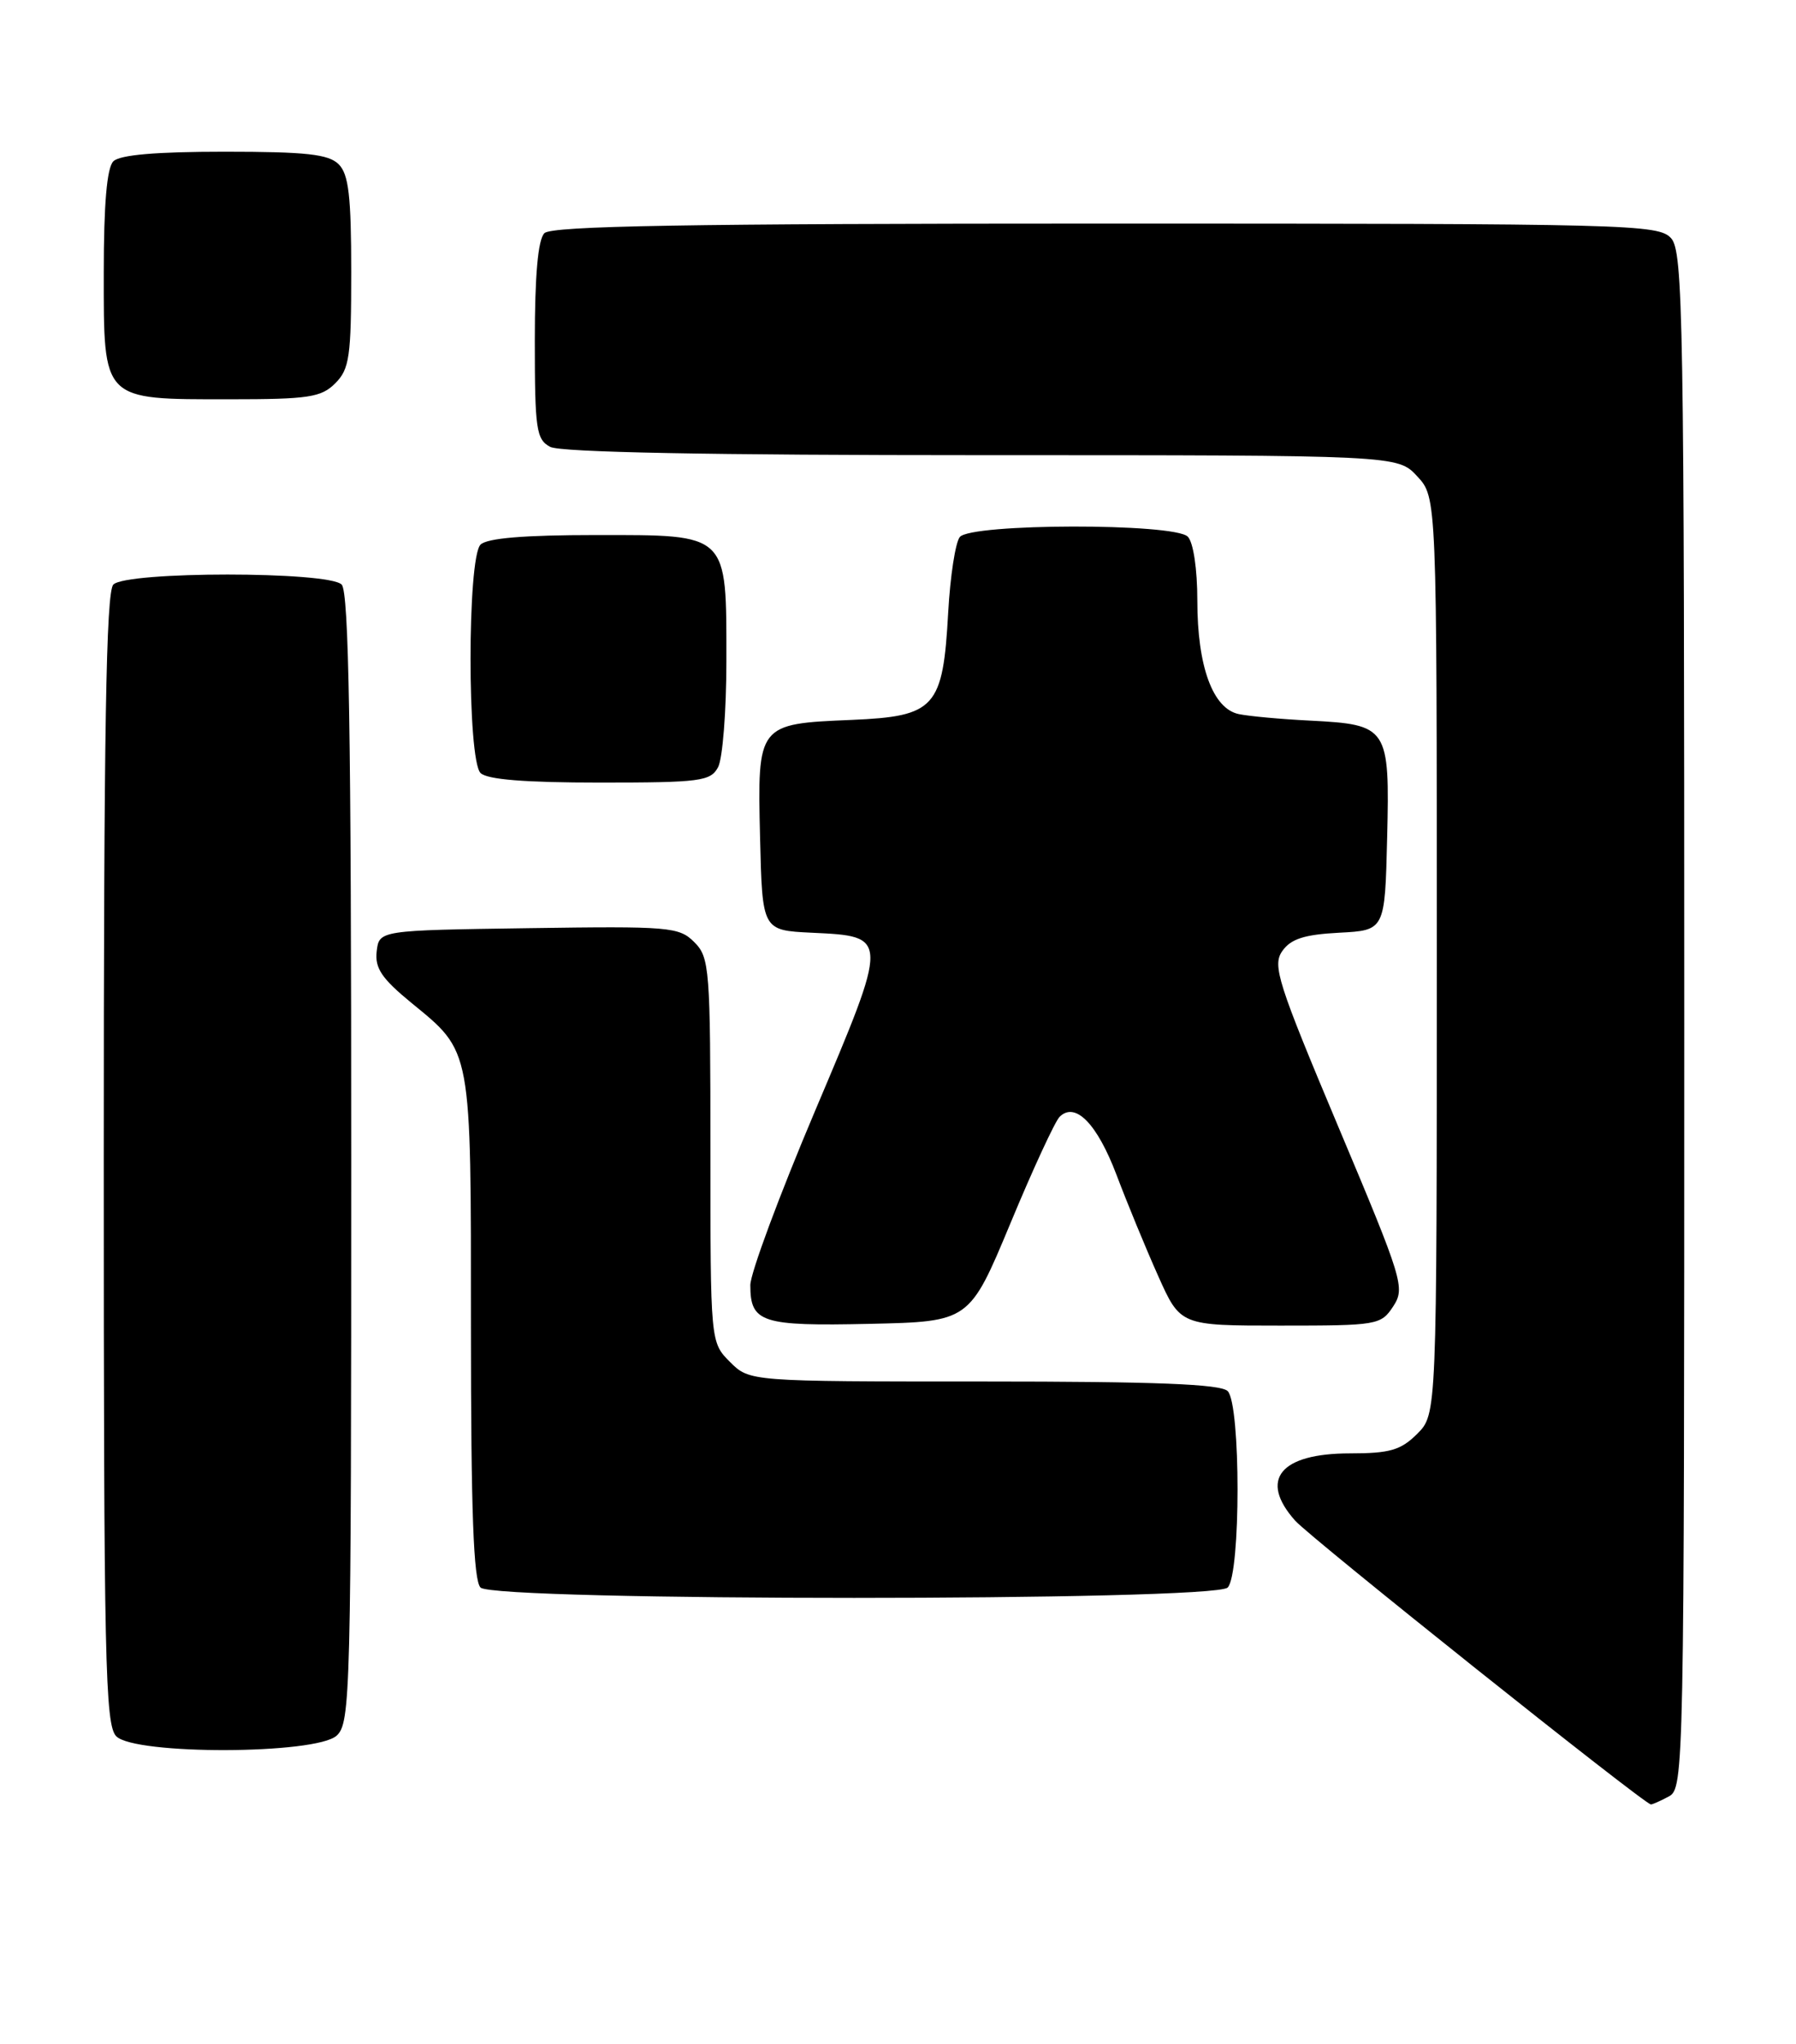 <?xml version="1.0" encoding="UTF-8" standalone="no"?>
<!DOCTYPE svg PUBLIC "-//W3C//DTD SVG 1.1//EN" "http://www.w3.org/Graphics/SVG/1.1/DTD/svg11.dtd" >
<svg xmlns="http://www.w3.org/2000/svg" xmlns:xlink="http://www.w3.org/1999/xlink" version="1.1" viewBox="0 0 225 256">
 <g >
 <path fill="currentColor"
d=" M 209.07 224.96 C 210.96 223.95 211.00 221.82 211.00 127.79 C 211.00 39.74 210.86 31.50 209.35 29.83 C 207.77 28.09 204.26 28.00 138.55 28.00 C 86.10 28.00 69.11 28.29 68.20 29.20 C 67.40 30.00 67.00 34.46 67.00 42.66 C 67.00 53.77 67.18 55.03 68.93 55.96 C 70.20 56.64 88.97 57.00 122.98 57.00 C 175.10 57.00 175.10 57.00 177.55 59.65 C 180.00 62.29 180.00 62.29 180.00 119.69 C 180.00 177.09 180.00 177.09 177.55 179.55 C 175.49 181.60 174.13 182.00 169.12 182.00 C 160.37 182.00 157.69 185.29 162.25 190.42 C 164.16 192.57 205.90 225.86 206.82 225.96 C 206.99 225.98 208.00 225.53 209.07 224.96 Z  M 42.17 217.35 C 43.91 215.77 44.00 212.21 44.00 145.05 C 44.00 91.43 43.71 74.11 42.80 73.20 C 41.13 71.53 15.87 71.53 14.20 73.20 C 13.29 74.11 13.00 91.45 13.00 145.13 C 13.00 208.09 13.17 216.03 14.57 217.43 C 16.93 219.78 39.55 219.71 42.17 217.35 Z  M 153.80 198.80 C 155.45 197.15 155.45 175.85 153.80 174.20 C 152.92 173.32 144.75 173.00 123.25 173.00 C 93.91 173.00 93.91 173.00 91.45 170.55 C 89.00 168.09 89.00 168.09 89.00 144.05 C 89.00 121.25 88.90 119.90 86.98 117.98 C 85.07 116.07 83.89 115.97 66.23 116.23 C 47.50 116.50 47.50 116.50 47.19 119.14 C 46.95 121.24 47.83 122.54 51.51 125.56 C 59.16 131.83 59.00 130.96 59.00 166.25 C 59.00 189.30 59.32 197.92 60.20 198.80 C 61.93 200.53 152.07 200.53 153.80 198.80 Z  M 126.58 153.20 C 129.39 146.43 132.17 140.43 132.74 139.86 C 134.70 137.90 137.45 140.71 139.89 147.16 C 141.21 150.65 143.54 156.31 145.08 159.75 C 147.87 166.00 147.87 166.00 160.41 166.00 C 172.57 166.00 173.00 165.93 174.54 163.59 C 176.05 161.27 175.76 160.33 167.68 141.14 C 160.07 123.06 159.38 120.90 160.64 119.10 C 161.71 117.57 163.40 117.03 167.77 116.80 C 173.50 116.50 173.50 116.50 173.78 104.90 C 174.11 91.07 173.90 90.74 164.15 90.24 C 160.49 90.06 156.46 89.69 155.18 89.42 C 151.93 88.73 150.00 83.44 150.00 75.23 C 150.00 71.25 149.50 67.90 148.80 67.20 C 147.09 65.49 121.62 65.53 120.24 67.25 C 119.69 67.94 119.04 72.17 118.79 76.67 C 118.13 88.65 117.19 89.70 106.70 90.15 C 94.90 90.64 94.88 90.68 95.22 104.90 C 95.50 116.50 95.50 116.50 101.67 116.80 C 111.42 117.26 111.42 117.13 102.11 139.11 C 97.65 149.64 94.00 159.46 94.00 160.93 C 94.00 165.63 95.39 166.08 108.95 165.78 C 121.45 165.50 121.45 165.50 126.58 153.20 Z  M 89.96 96.07 C 90.53 95.00 91.00 89.03 91.00 82.79 C 91.00 66.64 91.38 67.00 74.64 67.00 C 65.68 67.00 61.01 67.39 60.20 68.20 C 58.53 69.87 58.53 95.13 60.20 96.80 C 61.02 97.62 65.79 98.00 75.16 98.00 C 87.75 98.00 89.02 97.83 89.96 96.07 Z  M 42.00 48.00 C 43.78 46.22 44.00 44.67 44.00 34.07 C 44.00 24.56 43.68 21.82 42.43 20.57 C 41.16 19.31 38.37 19.00 28.13 19.00 C 19.56 19.00 15.01 19.39 14.20 20.20 C 13.39 21.01 13.00 25.57 13.00 34.14 C 13.00 50.29 12.71 50.00 28.72 50.00 C 38.67 50.00 40.24 49.76 42.00 48.00 Z "/>
</g>
</svg>